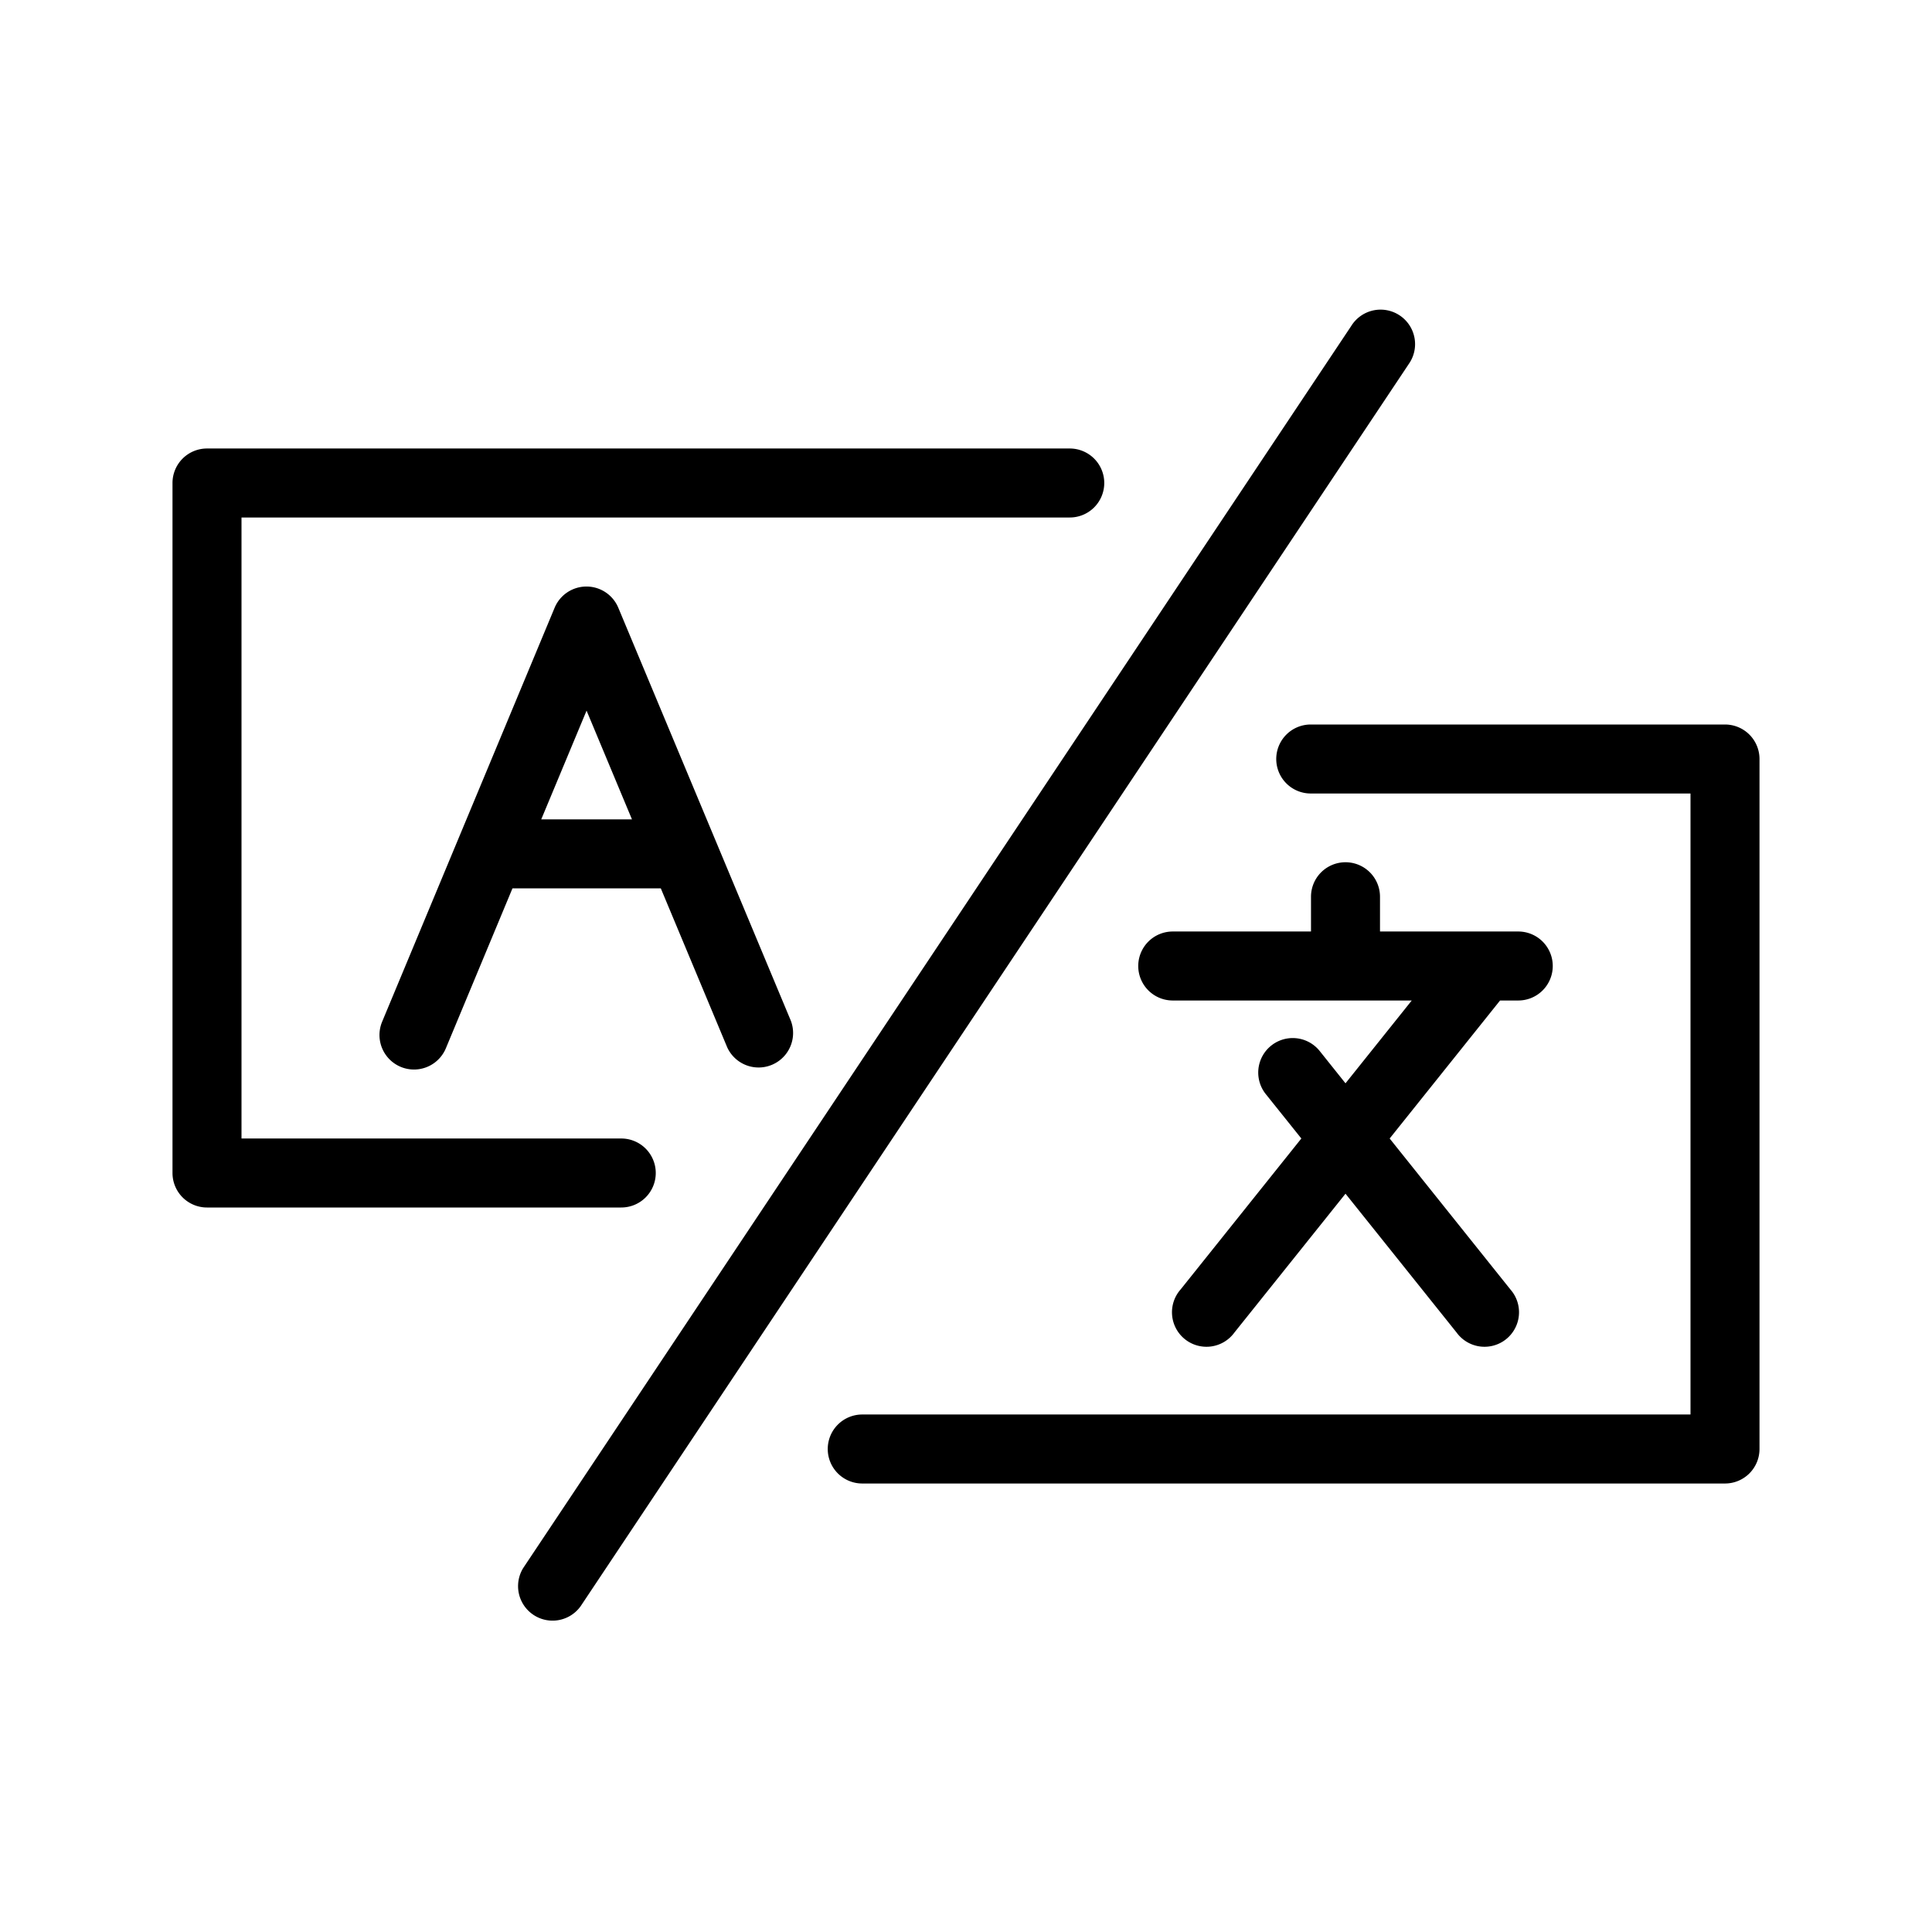 <svg class="svg-icon" style="width: 1em; height: 1em;vertical-align: middle;fill: currentColor;overflow: hidden;" viewBox="0 0 1024 1024" version="1.1" xmlns="http://www.w3.org/2000/svg"><path d="M736.549 603.429l64 80.018a18.286 18.286 0 1 1-28.526 22.821L713.143 632.686l-58.88 73.582a18.286 18.286 0 1 1-28.526-22.821l64-80.018-18.834-23.515a18.286 18.286 0 0 1 28.562-22.857l13.678 17.115 35.109-43.886H621.714a18.286 18.286 0 1 1 0-36.571h73.143V475.429a18.286 18.286 0 1 1 36.571 0v18.286h73.143a18.286 18.286 0 1 1 0 36.571h-9.509l-58.514 73.143zM271.616 470.857l-35.291 84.736a18.286 18.286 0 0 1-33.792-14.043l91.429-219.429a18.286 18.286 0 0 1 33.755 0l91.429 218.843a18.286 18.286 0 0 1-33.719 14.117l-35.182-84.224h-78.629z m15.25-36.571h48.091l-24.064-57.637-24.027 57.637zM128 603.429H329.143a18.286 18.286 0 1 1 0 36.571H109.714a18.286 18.286 0 0 1-18.286-18.286V256a18.286 18.286 0 0 1 18.286-18.286h457.143a18.286 18.286 0 1 1 0 36.571h-438.857v329.143z m768-182.857H694.857a18.286 18.286 0 1 1 0-36.571h219.429a18.286 18.286 0 0 1 18.286 18.286v365.714a18.286 18.286 0 0 1-18.286 18.286H457.143a18.286 18.286 0 1 1 0-36.571h438.857v-329.143z m-179.785-247.845a18.286 18.286 0 1 1 30.427 20.261l-438.857 658.286a18.286 18.286 0 0 1-30.427-20.261l438.857-658.286z"  /></svg>